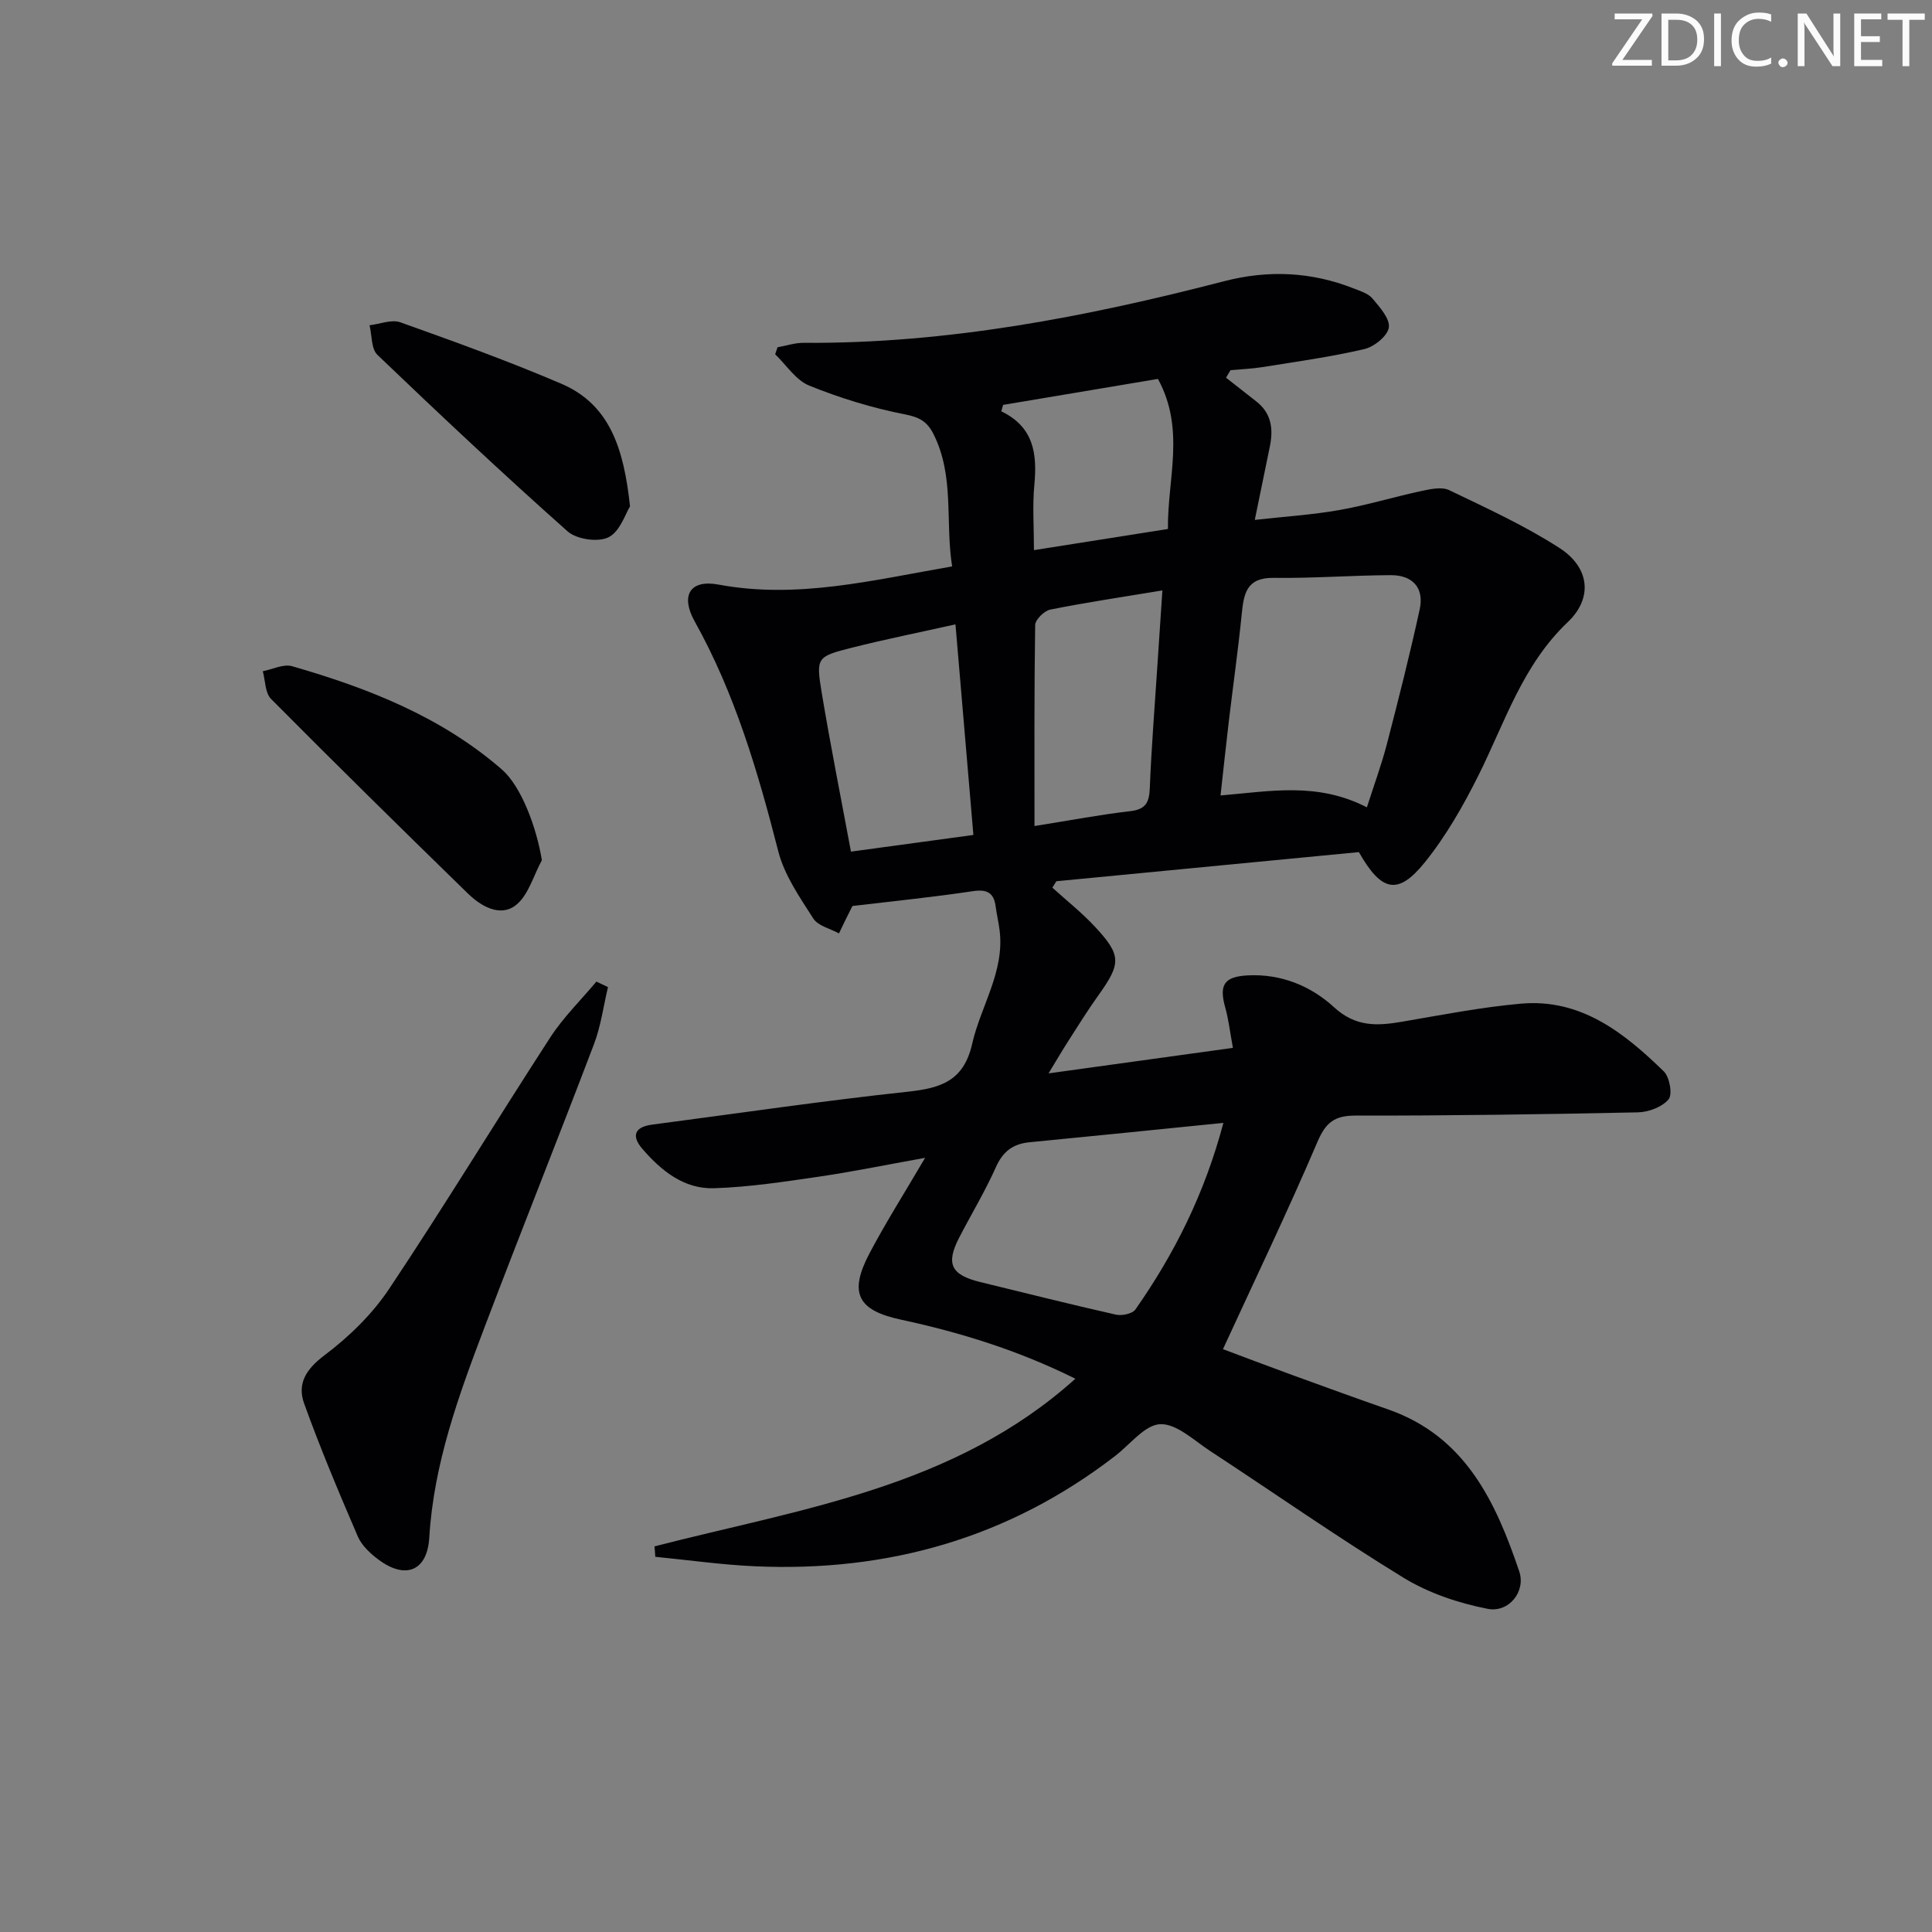 <svg enable-background="new 0 0 400 400" viewBox="0 0 400 400" xmlns="http://www.w3.org/2000/svg"><rect x="0" y="0" width="400" height="400" fill="#808080" stroke="none"/><g fill="#fafbfa"><path d="m342.2 3.2-6.3 9.2h6.1v1.2h-8.2v-.5l6.2-9.1h-5.7v-1.2h7.8v.4z"/><path d="m344 13.7v-10.9h3.1c1.6 0 3 .5 4.1 1.4 1.1 1 1.6 2.2 1.6 3.9s-.5 3-1.6 4-2.5 1.5-4.2 1.5h-3zm1.4-9.6v8.4h1.6c1.4 0 2.5-.4 3.2-1.1.8-.8 1.2-1.8 1.2-3.2s-.4-2.4-1.2-3.1-1.8-1-3.1-1z"/><path d="m356.3 2.8v10.9h-1.4v-10.9z"/><path d="m366.6 13.2c-.8.4-1.8.6-3 .6-1.6 0-2.8-.5-3.7-1.5s-1.4-2.3-1.4-3.9c0-1.7.5-3.2 1.6-4.2s2.4-1.6 4-1.6c1 0 1.9.1 2.6.4v1.5c-.8-.4-1.6-.6-2.6-.6-1.2 0-2.2.4-3 1.2s-1.1 1.9-1.1 3.3c0 1.3.4 2.3 1.1 3.1s1.6 1.1 2.8 1.1c1.1 0 2-.2 2.8-.7v1.3z"/><path d="m368.2 13c0-.3.1-.5.3-.6.2-.2.4-.3.6-.3.3 0 .5.1.7.3s.3.4.3.6-.1.5-.3.6c-.2.2-.4.3-.7.3s-.5-.1-.6-.3c-.2-.2-.3-.4-.3-.6z"/><path d="m381.1 13.7h-1.7l-5.5-8.4c-.2-.2-.3-.5-.4-.7 0 .2.1.8.1 1.5v7.6h-1.4v-10.9h1.8l5.3 8.3c.3.4.4.6.4.8 0-.3-.1-.8-.1-1.6v-7.5h1.4v10.9z"/><path d="m389.7 13.7h-5.8v-10.9h5.6v1.2h-4.2v3.5h3.9v1.2h-3.9v3.7h4.4z"/><path d="m398.4 4.1h-3.1v9.6h-1.4v-9.6h-3.1v-1.3h7.7v1.3z"/></g><path d="m135.5 320.16c30.34-7.81 62.1-12.17 87.14-34.71-11.87-5.9-23.84-9.59-36.15-12.24-8.92-1.92-10.81-5.48-6.47-13.72 3.32-6.3 7.14-12.32 11.51-19.77-8.25 1.48-15.1 2.89-22.01 3.9-7.2 1.05-14.44 2.16-21.69 2.39-6.21.2-10.93-3.62-14.84-8.16-2.29-2.65-1.65-4.53 2.04-5.01 17.62-2.31 35.21-4.91 52.88-6.81 6.84-.74 11.62-2.19 13.37-9.93 1.78-7.84 6.74-14.92 5.68-23.48-.2-1.64-.6-3.25-.81-4.89-.38-2.96-1.83-3.67-4.82-3.21-8.03 1.21-16.12 2.02-24.7 3.04.22-.19-.12-.03-.26.24-.92 1.8-1.79 3.63-2.67 5.45-1.82-1-4.34-1.55-5.32-3.09-2.81-4.4-5.98-8.95-7.24-13.89-4.22-16.48-8.97-32.67-17.32-47.63-2.97-5.34-.99-8.71 4.93-7.61 16.31 3.04 31.89-.91 48.38-3.76-1.47-9.29.53-18.67-3.86-27.4-1.32-2.62-2.93-3.5-5.96-4.09-6.74-1.32-13.41-3.37-19.78-5.95-2.77-1.12-4.72-4.26-7.04-6.48.16-.48.33-.97.49-1.45 1.81-.32 3.62-.94 5.43-.92 29.66.2 58.47-5.36 87-12.75 9.19-2.38 18.08-1.97 26.86 1.49 1.38.54 3.01 1.04 3.89 2.09 1.5 1.79 3.65 4.18 3.38 6-.26 1.75-3.03 3.99-5.06 4.46-6.91 1.62-13.97 2.59-20.99 3.72-2.22.36-4.48.44-6.73.65-.31.52-.61 1.04-.92 1.56 2.09 1.64 4.16 3.28 6.26 4.91 3.19 2.48 3.55 5.78 2.79 9.42-.97 4.68-1.92 9.36-3.1 15.11 6.33-.71 12-1.06 17.56-2.05 5.7-1.01 11.27-2.72 16.93-3.93 1.87-.4 4.21-.92 5.76-.18 7.76 3.73 15.67 7.35 22.87 12 6.17 3.99 6.95 10.31 1.68 15.32-9.35 8.87-12.98 20.67-18.44 31.63-3.16 6.33-6.74 12.63-11.16 18.11-5.55 6.88-8.96 6.13-13.65-2.12-20.73 1.99-41.68 4.01-62.63 6.03-.28.44-.56.89-.83 1.33 2.97 2.7 6.14 5.2 8.86 8.13 5.47 5.89 5.38 7.58.67 14.16-2.23 3.11-4.24 6.37-6.31 9.59-1.15 1.79-2.23 3.64-4.01 6.57 13.16-1.82 25.3-3.5 38.17-5.28-.6-3.27-.89-5.85-1.58-8.32-1.33-4.76-.24-6.44 4.71-6.69 6.88-.34 13.03 2.21 17.81 6.6 4.48 4.11 8.92 3.88 14.06 3 8.17-1.4 16.35-3 24.59-3.74 12.43-1.12 21.4 6.01 29.63 14.03 1.2 1.17 1.83 4.77.98 5.78-1.34 1.59-4.15 2.65-6.36 2.69-19.48.41-38.96.7-58.44.67-4.36-.01-6.17 1.41-7.9 5.45-6.11 14.31-12.86 28.35-19.56 42.91 4.09 1.53 9.32 3.52 14.56 5.43 6.55 2.39 13.1 4.76 19.68 7.06 15.95 5.58 22.22 19.09 27.1 33.51 1.41 4.16-2.14 8.62-6.54 7.76-6-1.17-12.18-3.24-17.37-6.41-13.62-8.33-26.71-17.51-40.07-26.26-3.34-2.18-6.95-5.68-10.33-5.56-3.17.11-6.23 4.17-9.3 6.54-22.01 17-47.08 24.12-74.65 22.88-6.89-.31-13.74-1.29-20.61-1.96-.03-.72-.1-1.44-.17-2.16zm147.5-153.01c1.48-4.64 3.02-8.8 4.13-13.06 2.41-9.27 4.76-18.56 6.8-27.92.98-4.5-1.5-7.11-6-7.09-8.09.04-16.18.67-24.27.56-5.56-.07-6.15 3.24-6.57 7.46-.74 7.41-1.79 14.79-2.67 22.19-.6 5.04-1.13 10.08-1.72 15.4 10.25-.85 20-2.84 30.3 2.46zm-29.71 65.33c-14.03 1.41-27.07 2.75-40.12 4.01-3.46.33-5.54 1.92-6.99 5.18-2.23 4.99-5.08 9.71-7.6 14.58-2.8 5.43-1.68 7.71 4.39 9.19 9.35 2.27 18.68 4.63 28.06 6.74 1.24.28 3.41-.17 4.04-1.06 8.04-11.49 14.3-23.87 18.22-38.64zm-55.47-103.21c-7.59 1.69-14.54 3.09-21.41 4.82-7.3 1.84-7.49 2.02-6.29 9.28 1.8 10.86 3.96 21.65 6.06 32.95 8.78-1.2 17.02-2.32 25.35-3.45-1.25-14.71-2.43-28.55-3.71-43.6zm16.36 41.75c7.75-1.23 13.78-2.39 19.86-3.08 3.3-.38 3.91-1.95 4.02-4.9.33-8.3 1-16.59 1.54-24.88.34-5.19.69-10.38 1.06-15.92-8.21 1.36-15.75 2.48-23.21 3.97-1.25.25-3.11 2.08-3.13 3.2-.21 13.62-.14 27.23-.14 41.61zm27.63-61.5c-.13-10.34 3.65-20.59-2.07-31.07-10.66 1.79-21.36 3.59-32.06 5.38-.12.44-.25.89-.37 1.33 6.77 3.26 7.44 8.85 6.84 15.22-.41 4.39-.08 8.86-.08 13.52 9.38-1.48 18.2-2.87 27.74-4.38z" fill="#010104"/><path d="m125.88 204.37c-.95 3.95-1.47 8.06-2.91 11.83-7.43 19.55-15.2 38.96-22.62 58.51-5.35 14.11-10.55 28.27-11.47 43.61-.41 6.93-4.9 8.77-10.51 4.59-1.69-1.26-3.47-2.91-4.28-4.78-3.92-9.09-7.76-18.23-11.12-27.54-1.49-4.12.4-7.13 4.23-10.01 5.06-3.81 9.87-8.49 13.37-13.74 11.44-17.14 22.14-34.77 33.36-52.06 2.7-4.16 6.34-7.72 9.55-11.55.8.38 1.6.76 2.4 1.14z" fill="#010104"/><path d="m112.19 178.1c-1.76 3.2-2.8 7.32-5.45 9.35-3.18 2.44-7.12.22-9.84-2.43-13.69-13.34-27.32-26.75-40.79-40.32-1.24-1.25-1.17-3.79-1.7-5.73 2.03-.39 4.28-1.55 6.05-1.04 15.75 4.53 30.88 10.45 43.48 21.41 3.95 3.46 7.12 11.83 8.25 18.76z" fill="#010104"/><path d="m130.44 104.84c-.93 1.46-2.05 5.19-4.44 6.39-2.16 1.09-6.63.44-8.5-1.23-13.38-11.89-26.43-24.15-39.36-36.53-1.3-1.25-1.12-4.05-1.63-6.13 2.14-.24 4.56-1.26 6.38-.61 11.2 4 22.41 8.04 33.33 12.72 10.1 4.33 12.94 13.52 14.22 25.39z" fill="#010104"/></svg>